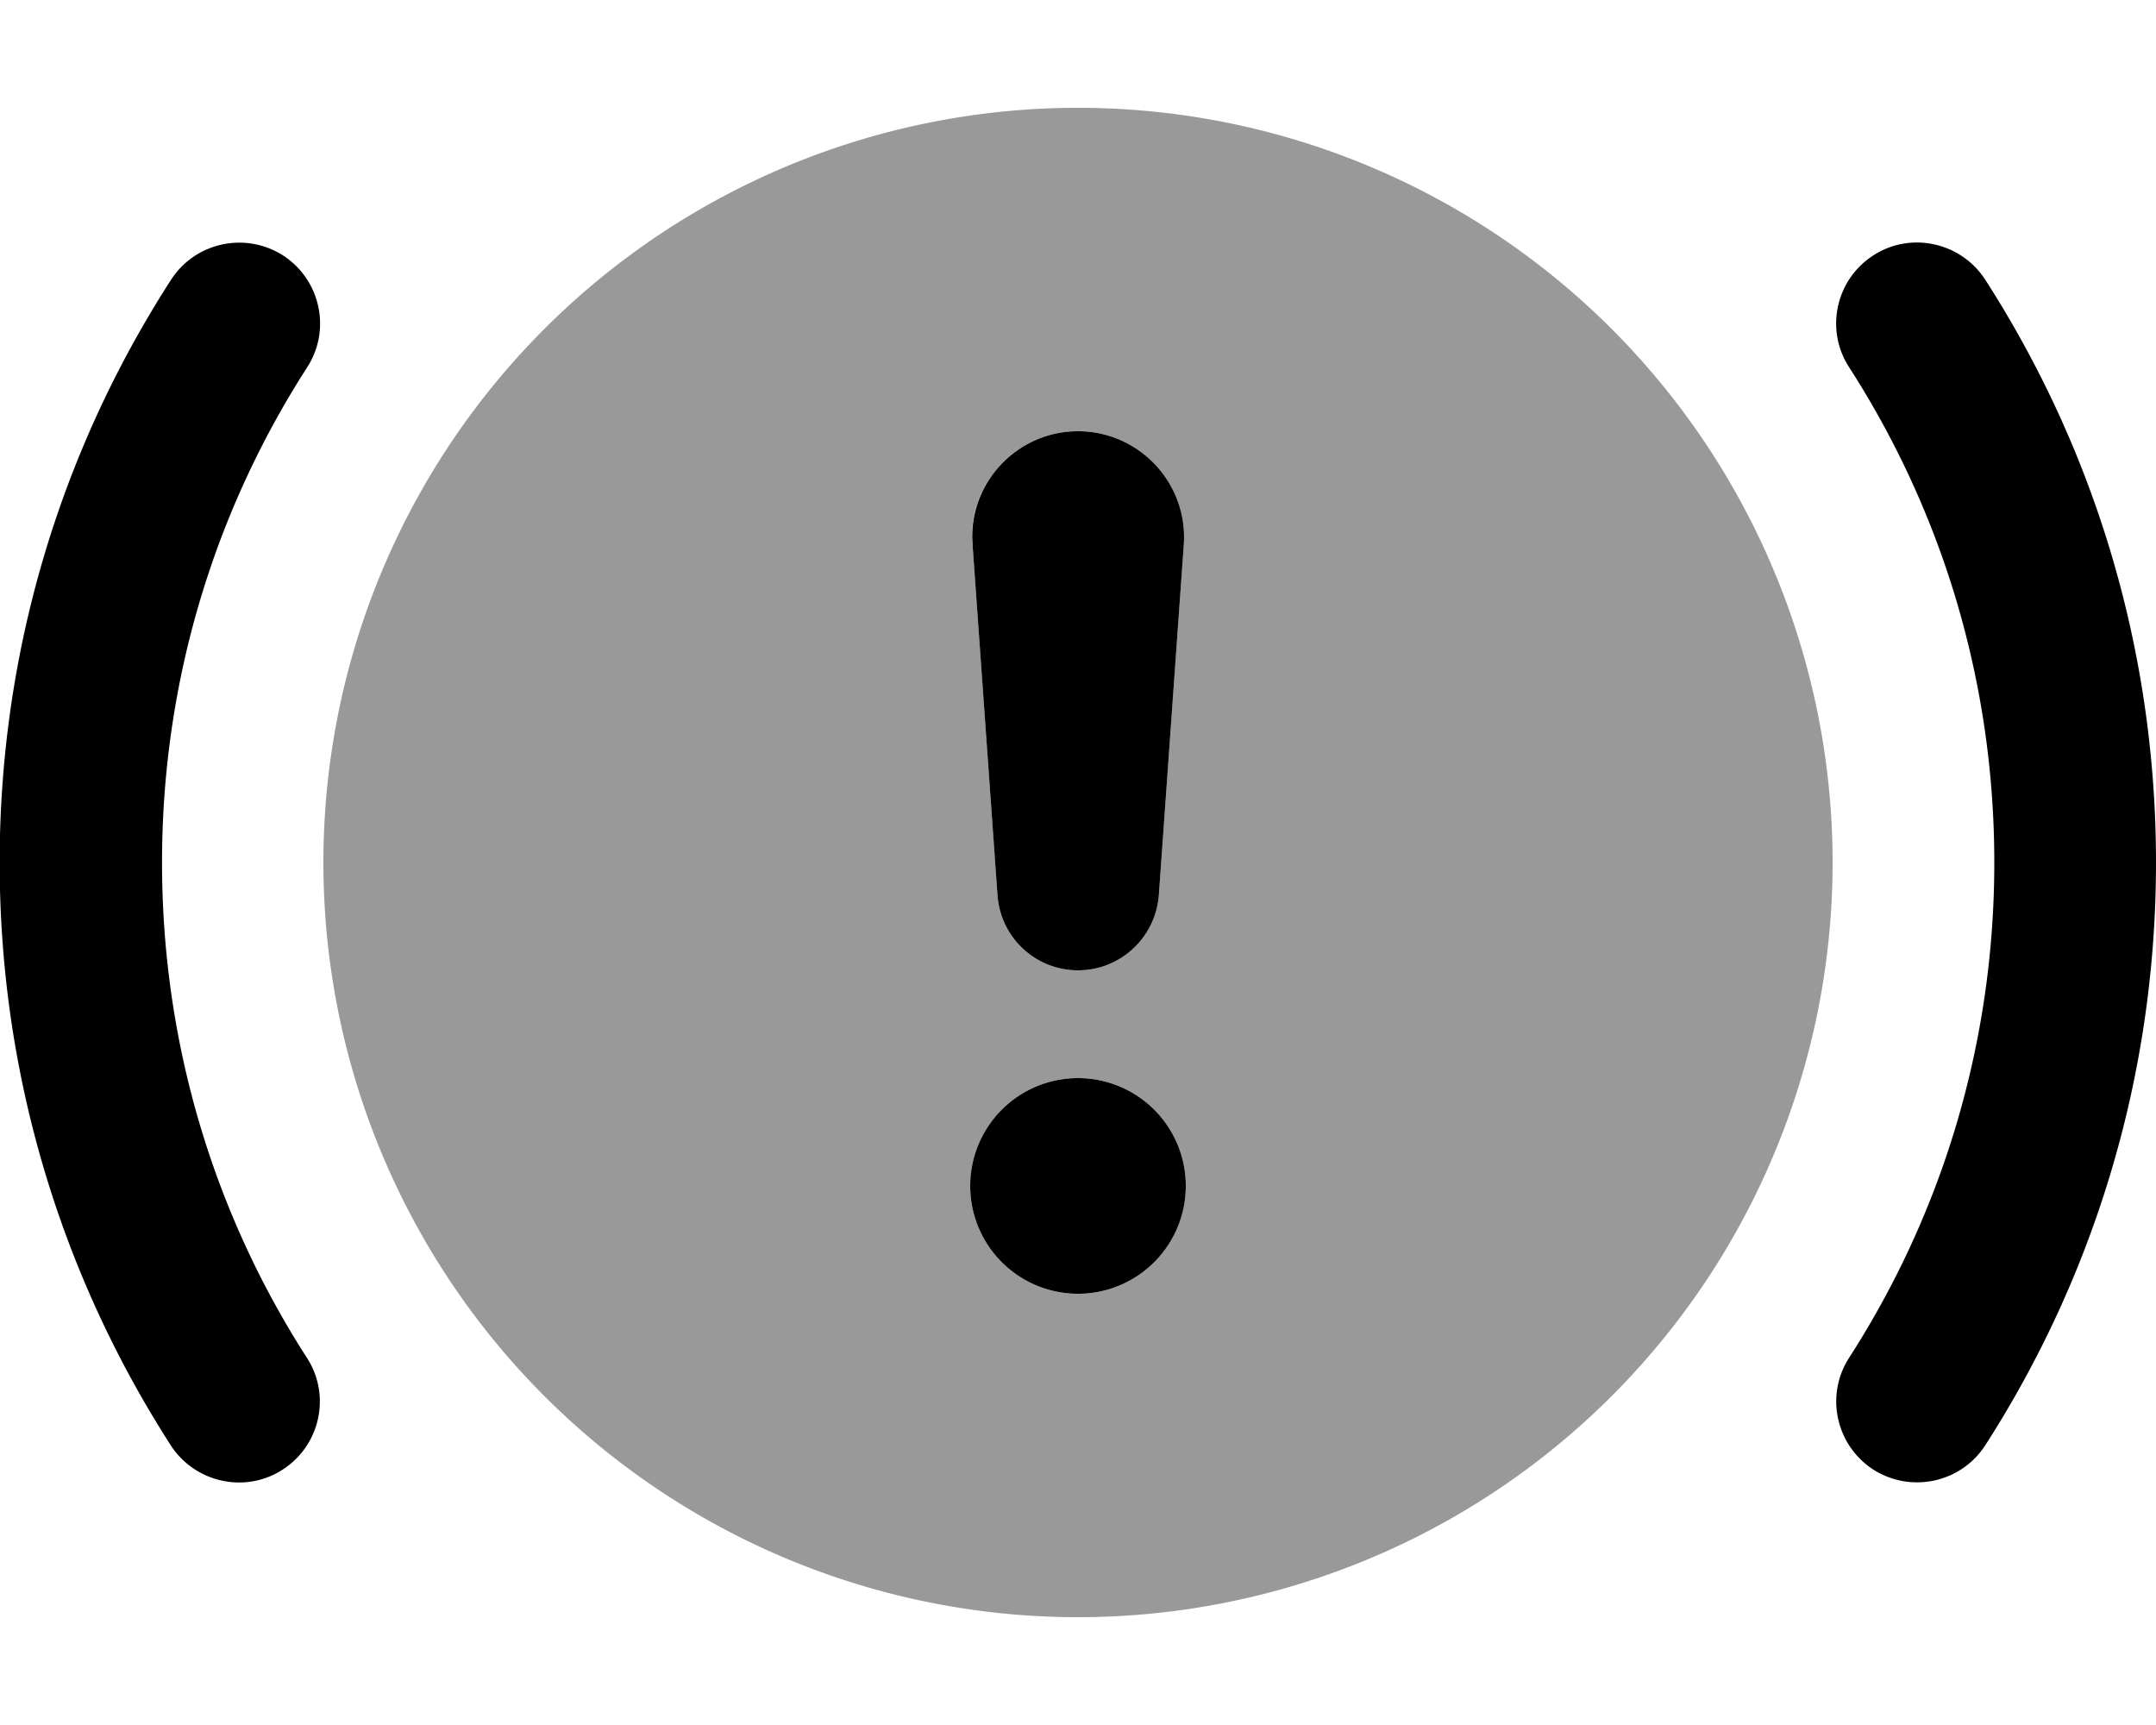 <svg fill="currentColor" xmlns="http://www.w3.org/2000/svg" viewBox="0 0 640 512"><!--! Font Awesome Pro 7.0.1 by @fontawesome - https://fontawesome.com License - https://fontawesome.com/license (Commercial License) Copyright 2025 Fonticons, Inc. --><path opacity=".4" fill="currentColor" d="M96 256a224 224 0 1 0 448 0 224 224 0 1 0 -448 0zm256 96a32 32 0 1 1 -64 0 32 32 0 1 1 64 0zM288.6 161.7c-1.3-18.2 13.1-33.7 31.4-33.7 18.2 0 32.7 15.5 31.4 33.7l-7.4 104C343 278.3 332.6 288 320 288s-23-9.7-23.9-22.3l-7.4-104z"/><path fill="currentColor" d="M50.8 83c7.2-11.1 22-14.3 33.2-7.2 11.1 7.2 14.4 22 7.2 33.2-27.3 42.4-43.1 92.8-43.1 147S63.8 360.6 91.1 403c7.2 11.1 4 26-7.2 33.2-11.1 7.2-26 3.9-33.2-7.2-32.1-49.9-50.8-109.3-50.8-173S18.6 132.9 50.8 83zm505.3-7.2c11.1-7.2 26-3.9 33.2 7.2 32.1 49.9 50.7 109.3 50.7 173s-18.6 123.1-50.7 173c-7.2 11.1-22 14.3-33.2 7.2-11.1-7.2-14.4-22-7.2-33.2 27.3-42.4 43.1-92.8 43.1-147s-15.8-104.6-43.1-147c-7.2-11.1-4-26 7.2-33.2zM320 384a32 32 0 1 1 0-64 32 32 0 1 1 0 64zm0-256c18.2 0 32.7 15.5 31.4 33.7l-7.4 104C343 278.3 332.6 288 320 288s-23-9.7-23.9-22.3l-7.4-104C287.3 143.5 301.8 128 320 128z"/></svg>